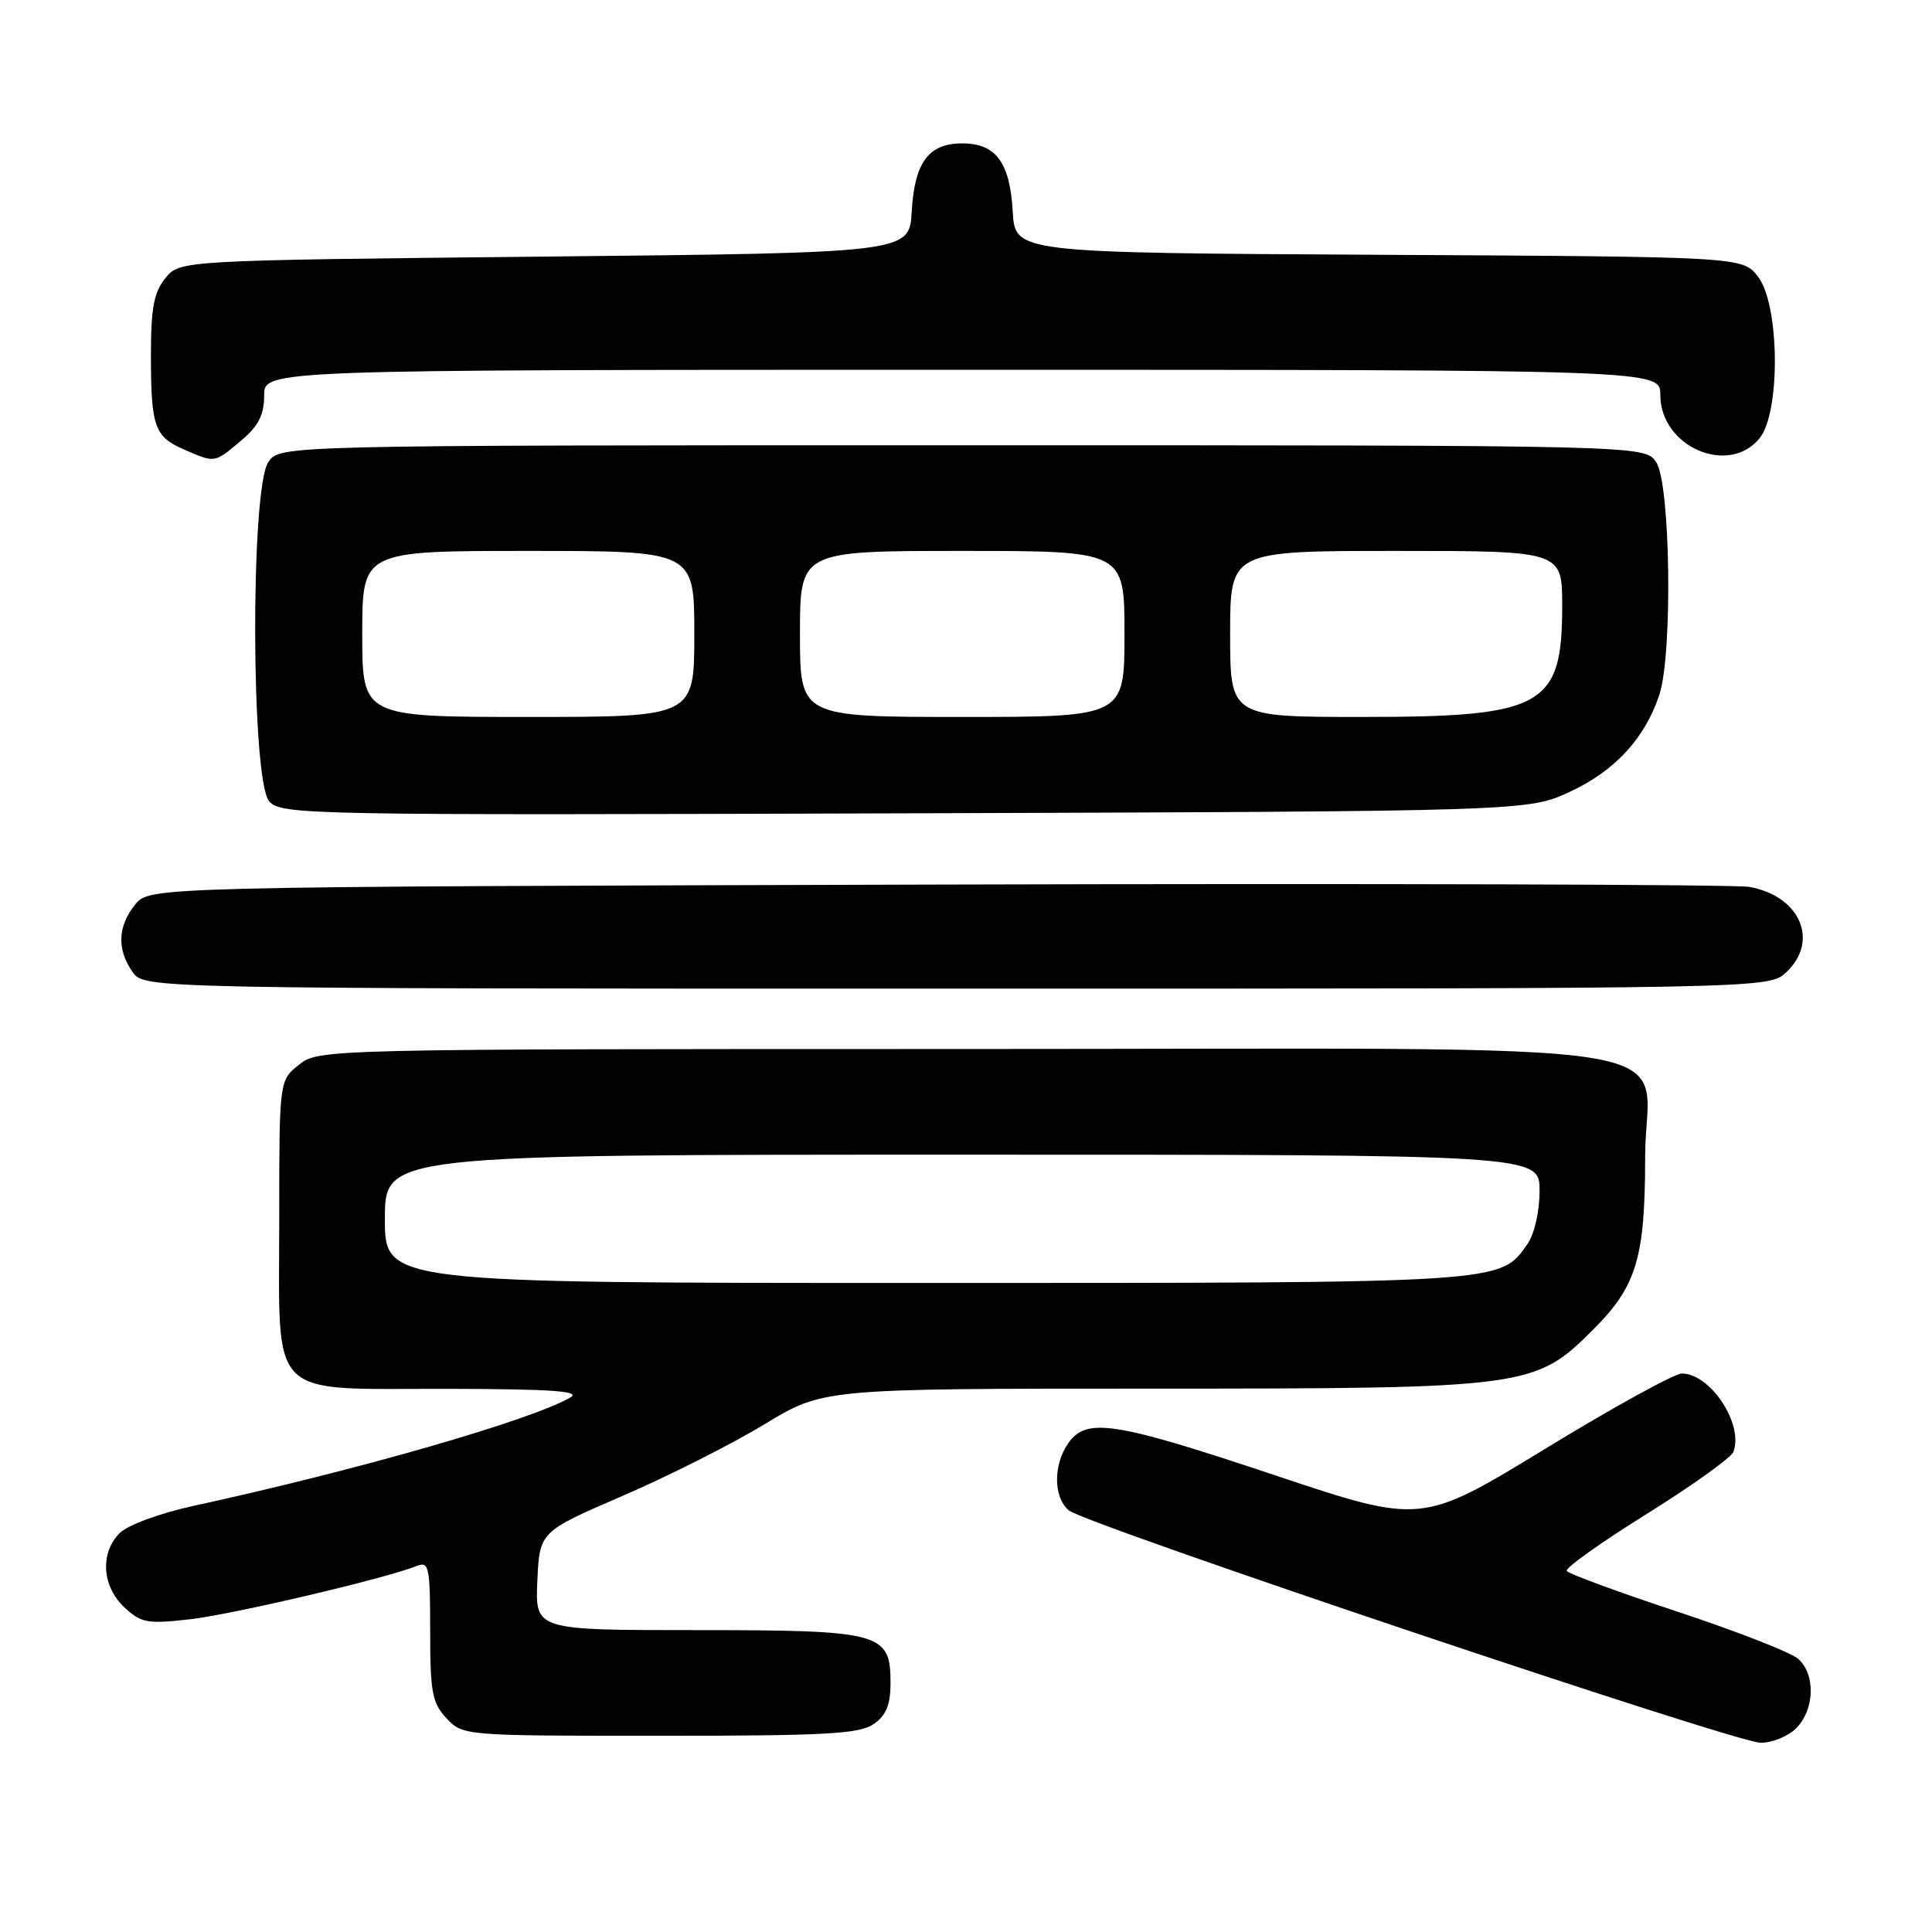 <?xml version="1.0" encoding="UTF-8" standalone="no"?>
<!DOCTYPE svg PUBLIC "-//W3C//DTD SVG 1.1//EN" "http://www.w3.org/Graphics/SVG/1.1/DTD/svg11.dtd" >
<svg xmlns="http://www.w3.org/2000/svg" xmlns:xlink="http://www.w3.org/1999/xlink" version="1.1" viewBox="0 0 256 256">
 <g >
 <path fill="currentColor"
d=" M 238.00 229.00 C 240.47 226.53 240.59 221.83 238.25 219.79 C 237.29 218.95 230.09 216.14 222.26 213.55 C 214.43 210.96 207.83 208.53 207.60 208.16 C 207.36 207.78 212.12 204.39 218.16 200.63 C 224.20 196.86 229.39 193.15 229.68 192.39 C 231.08 188.74 226.65 182.00 222.85 182.00 C 221.88 182.00 213.72 186.49 204.72 191.99 C 188.36 201.97 188.36 201.97 168.96 195.49 C 147.68 188.37 143.96 187.79 141.56 191.22 C 139.54 194.11 139.57 198.39 141.62 200.13 C 143.77 201.94 229.70 230.82 233.25 230.92 C 234.76 230.96 236.90 230.10 238.00 229.00 Z  M 115.78 228.44 C 117.43 227.29 118.00 225.88 118.00 223.00 C 118.00 216.33 116.79 216.00 92.23 216.00 C 70.91 216.00 70.91 216.00 71.20 209.48 C 71.50 202.96 71.50 202.96 82.50 198.21 C 88.55 195.60 97.00 191.33 101.29 188.73 C 109.07 184.00 109.07 184.00 152.35 184.00 C 202.57 184.00 203.39 183.89 211.14 176.14 C 216.86 170.42 217.99 166.65 217.99 153.32 C 218.00 137.31 228.66 139.00 127.50 139.00 C 42.79 139.00 42.25 139.01 39.63 141.07 C 37.00 143.15 37.00 143.15 37.00 161.57 C 37.00 185.81 35.20 183.99 59.25 184.03 C 73.04 184.05 77.04 184.33 75.60 185.16 C 70.40 188.18 47.38 194.81 25.62 199.54 C 21.19 200.51 16.92 202.08 15.87 203.13 C 13.23 205.77 13.50 210.18 16.46 212.96 C 18.69 215.05 19.49 215.20 25.12 214.57 C 30.82 213.92 51.14 209.15 55.25 207.49 C 56.84 206.85 57.00 207.63 57.00 216.08 C 57.00 224.24 57.26 225.65 59.17 227.69 C 61.34 229.99 61.46 230.00 87.45 230.00 C 109.46 230.00 113.90 229.76 115.78 228.44 Z  M 236.69 128.83 C 241.10 124.68 238.53 118.73 231.81 117.52 C 229.99 117.19 181.55 117.05 124.16 117.21 C 19.82 117.50 19.82 117.50 17.91 119.86 C 15.59 122.72 15.47 125.80 17.56 128.78 C 19.11 131.00 19.11 131.00 126.74 131.00 C 234.37 131.00 234.37 131.00 236.69 128.83 Z  M 208.11 104.87 C 214.02 102.10 217.94 97.84 219.86 92.10 C 221.66 86.73 221.35 63.95 219.44 61.22 C 217.89 59.00 217.89 59.00 127.50 59.00 C 37.11 59.00 37.11 59.00 35.56 61.22 C 33.16 64.65 33.26 103.52 35.68 106.19 C 37.28 107.97 40.65 108.03 119.93 107.77 C 202.50 107.50 202.50 107.50 208.11 104.87 Z  M 31.92 58.41 C 34.25 56.45 35.00 54.99 35.00 52.41 C 35.00 49.00 35.00 49.00 127.50 49.00 C 220.00 49.00 220.00 49.00 220.00 52.33 C 220.00 59.19 229.05 63.13 233.16 58.06 C 235.96 54.60 235.81 40.30 232.93 36.64 C 230.87 34.02 230.87 34.02 182.68 33.76 C 134.50 33.50 134.50 33.50 134.19 28.01 C 133.82 21.51 131.96 19.00 127.50 19.00 C 123.04 19.00 121.18 21.51 120.81 28.01 C 120.50 33.50 120.50 33.50 72.16 34.00 C 23.82 34.50 23.82 34.50 21.91 36.86 C 20.39 38.73 20.00 40.83 20.00 47.03 C 20.00 56.56 20.46 57.86 24.40 59.57 C 28.51 61.36 28.39 61.38 31.92 58.41 Z  M 51.00 161.50 C 51.00 153.00 51.00 153.00 127.50 153.00 C 204.00 153.00 204.00 153.00 204.00 157.78 C 204.00 160.58 203.32 163.52 202.37 164.88 C 198.75 170.04 199.45 170.00 122.53 170.00 C 51.00 170.00 51.00 170.00 51.00 161.50 Z  M 48.00 84.00 C 48.00 73.00 48.00 73.00 70.00 73.00 C 92.00 73.00 92.00 73.00 92.00 84.00 C 92.00 95.00 92.00 95.00 70.00 95.00 C 48.00 95.00 48.00 95.00 48.00 84.00 Z  M 106.00 84.00 C 106.00 73.00 106.00 73.00 127.50 73.00 C 149.00 73.00 149.00 73.00 149.00 84.00 C 149.00 95.00 149.00 95.00 127.50 95.00 C 106.00 95.00 106.00 95.00 106.00 84.00 Z  M 163.00 84.00 C 163.00 73.00 163.00 73.00 185.00 73.00 C 207.00 73.00 207.00 73.00 207.00 80.28 C 207.00 93.62 204.53 95.00 180.55 95.00 C 163.00 95.00 163.00 95.00 163.00 84.00 Z "/>
</g>
</svg>